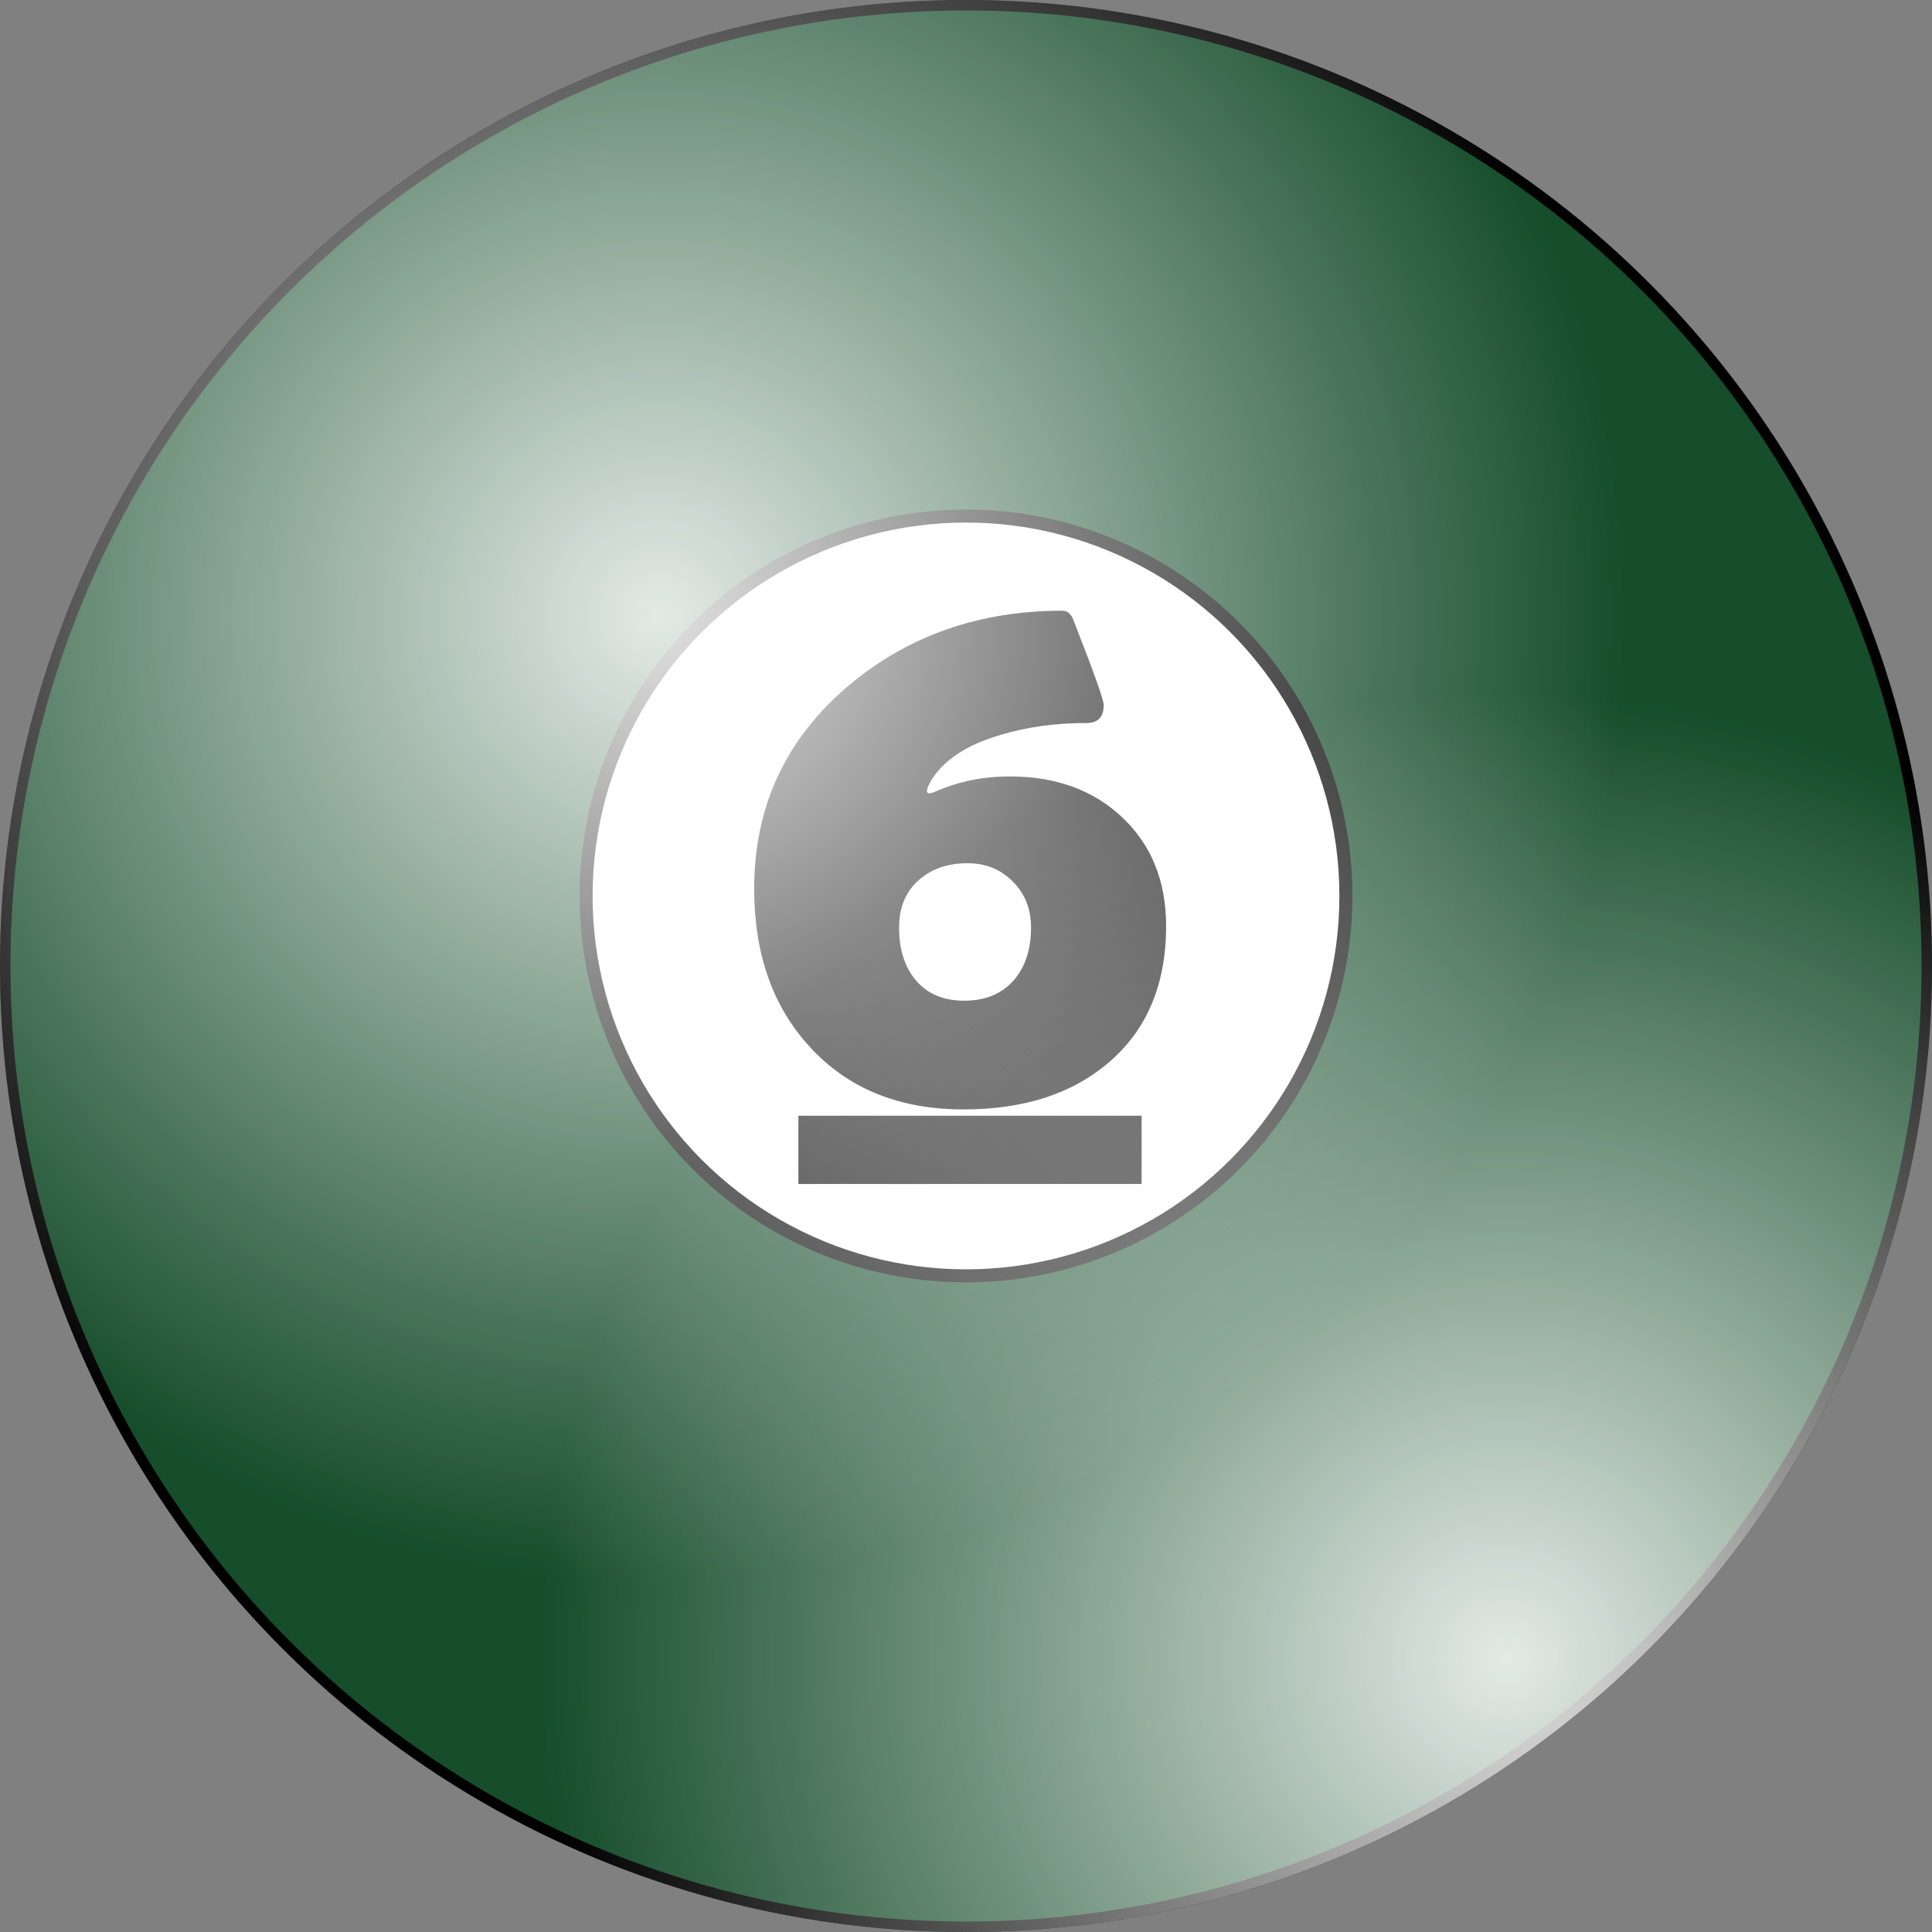<?xml version="1.0" encoding="UTF-8" standalone="no"?>
<svg
   xmlns:dc="http://purl.org/dc/elements/1.1/"
   xmlns:cc="http://creativecommons.org/ns#"
   xmlns:rdf="http://www.w3.org/1999/02/22-rdf-syntax-ns#"
   xmlns:svg="http://www.w3.org/2000/svg"
   xmlns="http://www.w3.org/2000/svg"
   xmlns:xlink="http://www.w3.org/1999/xlink"
   xmlns:sodipodi="http://sodipodi.sourceforge.net/DTD/sodipodi-0.dtd"
   xmlns:inkscape="http://www.inkscape.org/namespaces/inkscape"
   width="50mm"
   height="50mm"
   viewBox="0 0 50 50"
   version="1.1"
   id="svg8"
   inkscape:version="1.0.1 (3bc2e813f5, 2020-09-07)"
   sodipodi:docname="6-1.svg">
  <rect x="0" y="0" width="50" height="50" fill="#808080" stroke="none"/>
  <defs
     id="defs2">
    <radialGradient
       inkscape:collect="always"
       xlink:href="#linearGradient1135"
       id="radialGradient1561-9"
       cx="54.447"
       cy="49.531"
       fx="54.447"
       fy="49.531"
       r="32.128"
       gradientTransform="matrix(0.778,0,0,0.778,-3.382,4.412)"
       gradientUnits="userSpaceOnUse" />
    <linearGradient
       inkscape:collect="always"
       id="linearGradient1135">
      <stop
         style="stop-color:#ffffff;stop-opacity:1;"
         offset="0"
         id="stop1131" />
      <stop
         style="stop-color:#ffffff;stop-opacity:0;"
         offset="1"
         id="stop1133" />
    </linearGradient>
    <radialGradient
       inkscape:collect="always"
       xlink:href="#linearGradient1135"
       id="radialGradient1561"
       cx="26.274"
       cy="14.8"
       fx="26.274"
       fy="14.8"
       r="32.128"
       gradientTransform="matrix(0.778,0,0,0.778,-3.382,4.412)"
       gradientUnits="userSpaceOnUse" />
  </defs>
  <sodipodi:namedview
     id="base"
     pagecolor="#ffffff"
     bordercolor="#666666"
     borderopacity="1.0"
     inkscape:pageopacity="0.0"
     inkscape:pageshadow="2"
     inkscape:zoom="0.98994949"
     inkscape:cx="2.9247058"
     inkscape:cy="154.89275"
     inkscape:document-units="mm"
     inkscape:current-layer="layer1"
     inkscape:document-rotation="0"
     showgrid="false"
     inkscape:window-width="1920"
     inkscape:window-height="1017"
     inkscape:window-x="-8"
     inkscape:window-y="-8"
     inkscape:window-maximized="1" />
  <g
     inkscape:label="Layer 1"
     inkscape:groupmode="layer"
     id="layer1">
    <circle
       style="display:inline;fill:#164d2b;fill-opacity:1;stroke:#000000;stroke-width:0.271;stroke-opacity:1;paint-order:markers fill stroke"
       id="path833"
       cx="25"
       cy="25"
       r="24.865" />
    <circle
       style="display:inline;fill:#ffffff;fill-opacity:1;stroke:#000000;stroke-width:0.337;stroke-opacity:1;paint-order:markers fill stroke"
       id="path891"
       cx="25"
       cy="23.187"
       r="9.832" />
    <g
       aria-label="6"
       id="text1149"
       style="font-style:normal;font-variant:normal;font-weight:normal;font-stretch:normal;font-size:20.814px;line-height:1.25;font-family:'Berlin Sans FB Demi';-inkscape-font-specification:'Berlin Sans FB Demi';display:inline;stroke-width:0.265">
      <path
         d="m 30.179,23.966 q 0,2.277 -1.504,3.547 -1.413,1.199 -3.74,1.199 -2.5,0 -3.984,-1.626 -1.433,-1.565 -1.433,-4.086 0,-3.181 2.429,-5.244 2.307,-1.951 5.549,-1.951 0.193,0 0.285,0.244 0.783,2.002 0.783,2.195 0,0.468 -0.447,0.468 -1.199,0 -2.216,0.305 -1.321,0.386 -1.799,1.179 -0.112,0.183 -0.112,0.274 0,0.061 0.061,0.061 0.041,0 0.152,-0.041 0.884,-0.396 1.931,-0.396 1.768,0 2.886,1.037 1.159,1.077 1.159,2.835 z m -3.496,0.041 q 0,-0.722 -0.468,-1.189 -0.468,-0.478 -1.179,-0.478 -0.772,0 -1.27,0.447 -0.498,0.447 -0.498,1.22 0,0.833 0.417,1.342 0.447,0.549 1.27,0.549 0.823,0 1.291,-0.539 0.437,-0.518 0.437,-1.352 z"
         style="font-style:normal;font-variant:normal;font-weight:normal;font-stretch:normal;font-size:20.814px;font-family:'Berlin Sans FB Demi';-inkscape-font-specification:'Berlin Sans FB Demi';stroke-width:0.265"
         id="path842" />
    </g>
    <rect
       style="opacity:1;fill:#000000;fill-opacity:1;stroke:#000000;stroke-width:0.272;stroke-opacity:1;paint-order:markers fill stroke"
       id="rect1293"
       width="8.611"
       height="1.494"
       x="20.798"
       y="29.011" />
    <circle
       style="display:inline;opacity:0.881;mix-blend-mode:normal;fill:url(#radialGradient1561-9);fill-opacity:1;stroke:none;stroke-width:0.213;stroke-opacity:1;paint-order:markers fill stroke"
       id="path1129-9"
       cx="25"
       cy="25"
       r="25" />
    <circle
       style="display:inline;opacity:0.881;mix-blend-mode:normal;fill:url(#radialGradient1561);fill-opacity:1;stroke:none;stroke-width:0.213;stroke-opacity:1;paint-order:markers fill stroke"
       id="path1129"
       cx="25"
       cy="25"
       r="25" />
  </g>
</svg>

